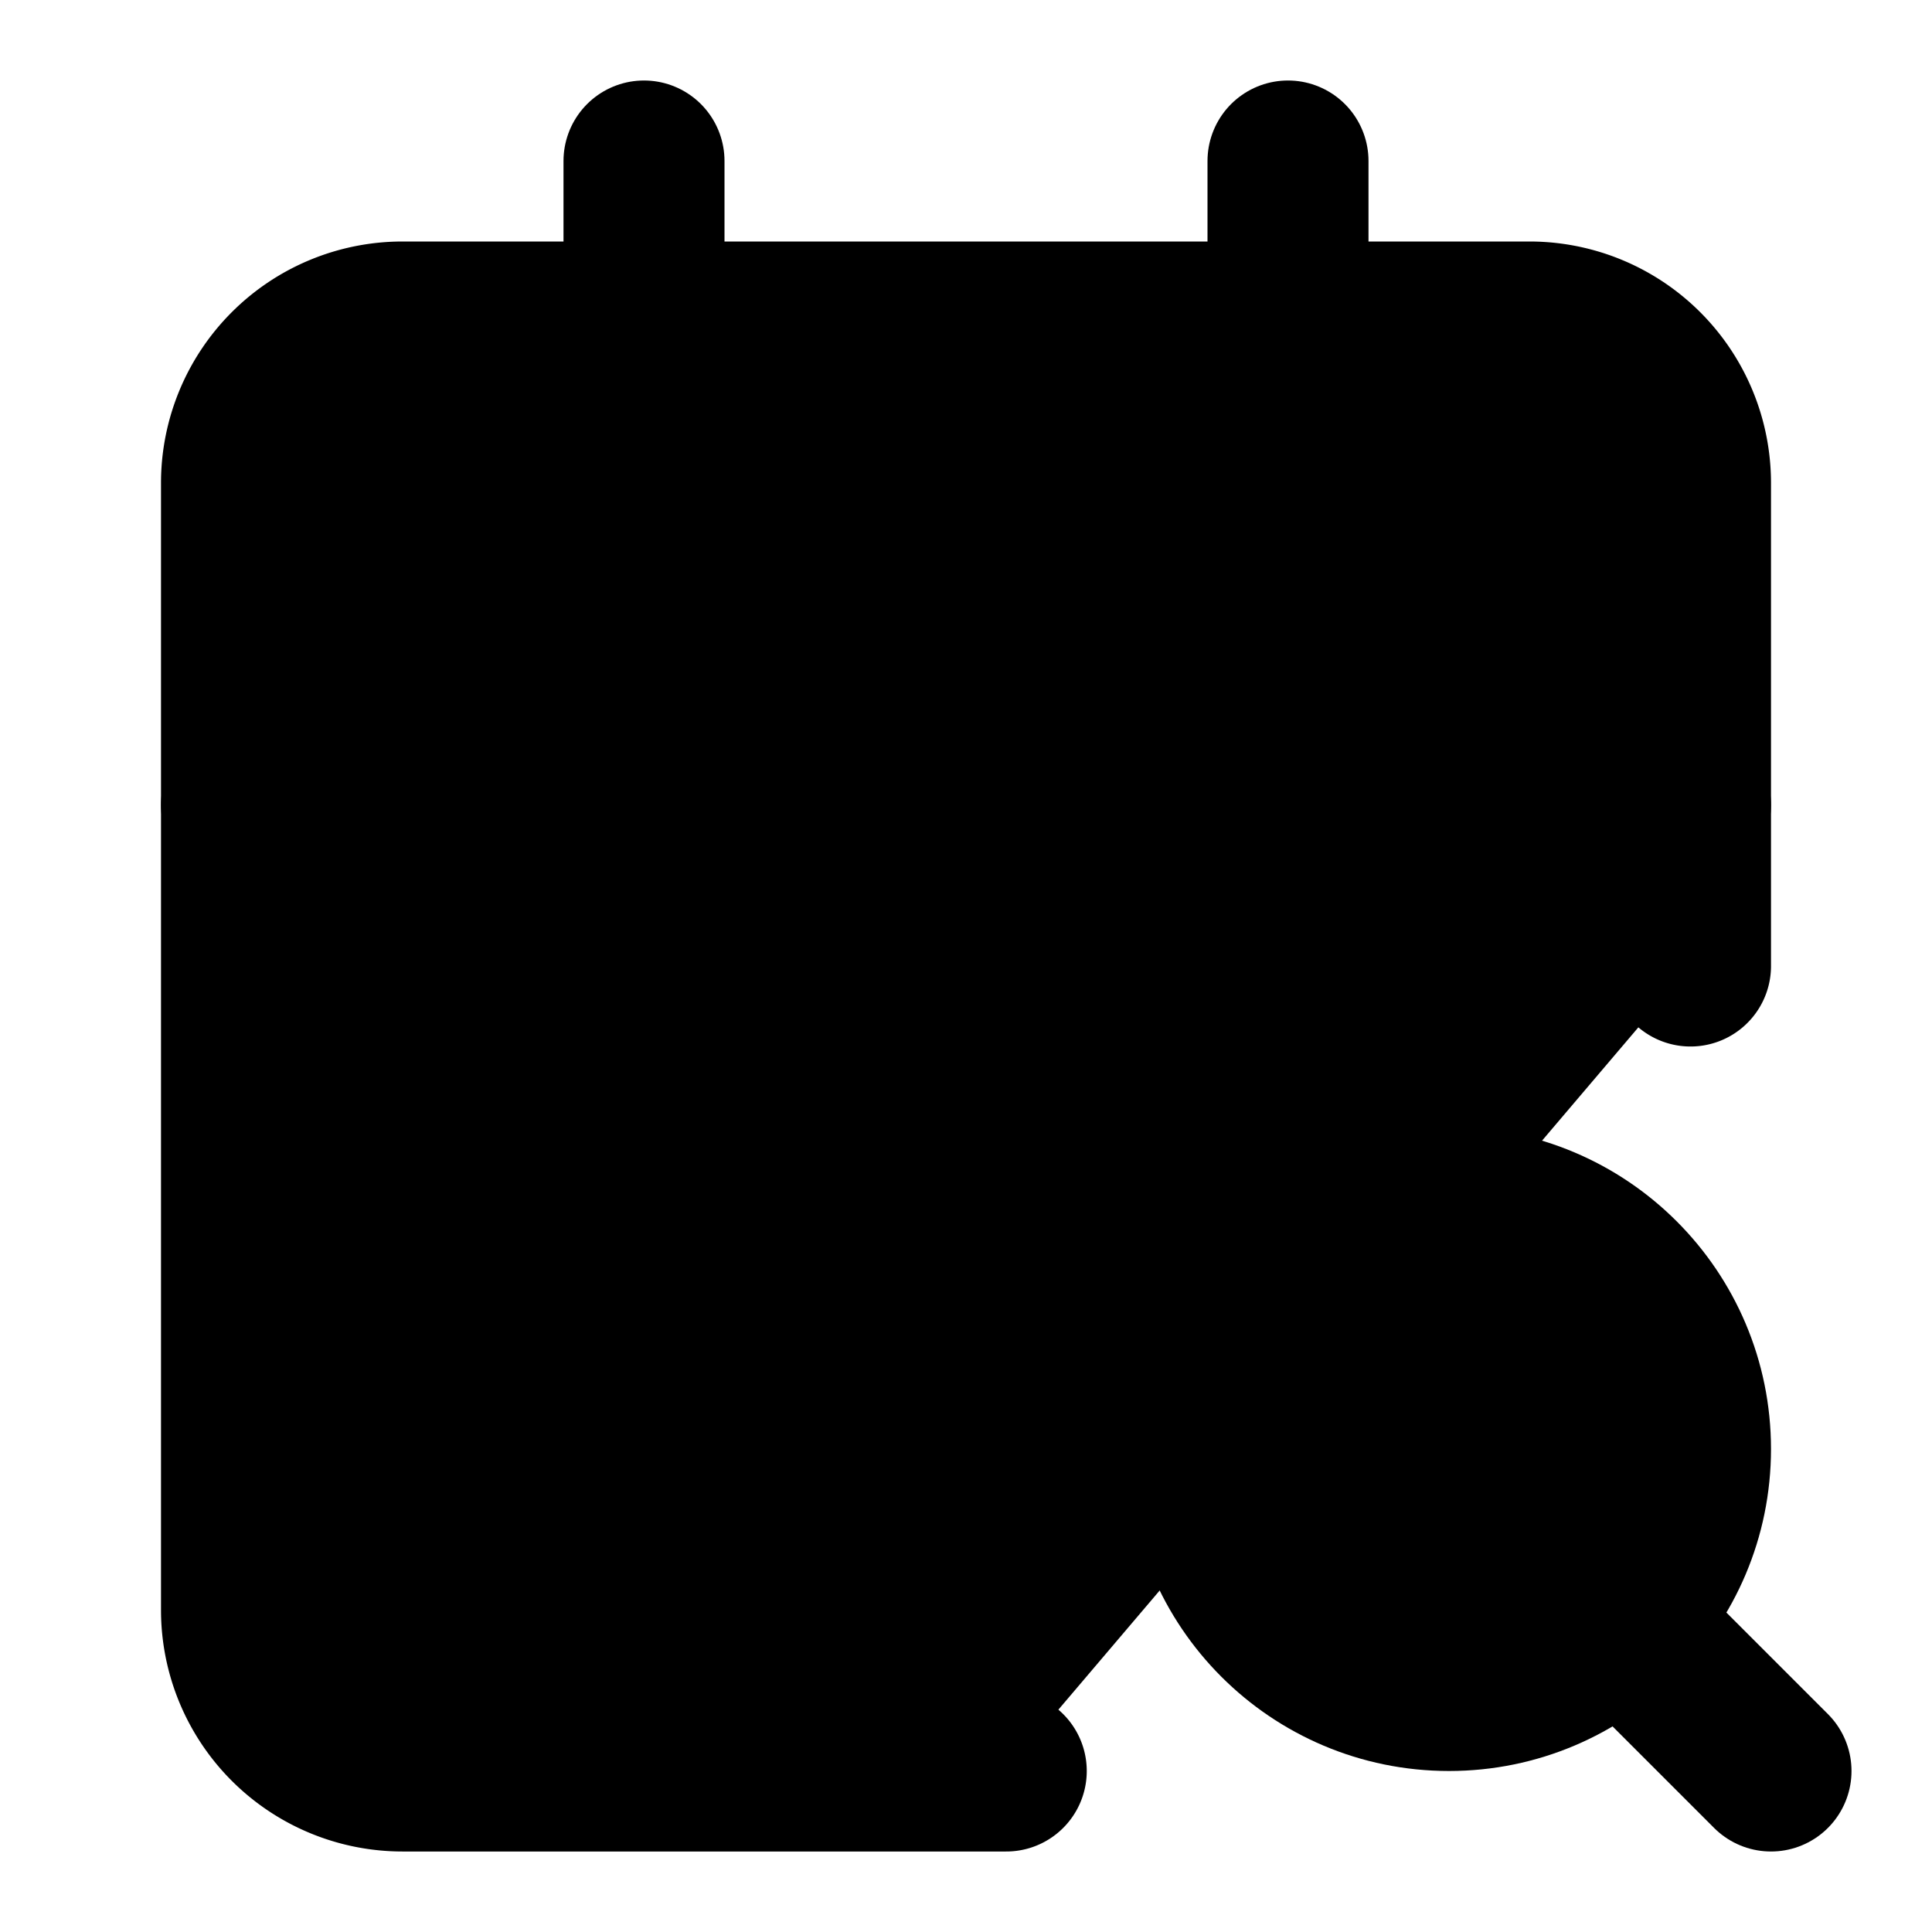 <!-- @license lucide-static v0.411.0 - ISC -->
<svg
    xmlns="http://www.w3.org/2000/svg"
    class="lucide lucide-calendar-search"
    width="24"
    height="24"
    viewBox="0 0 24 24"
    fill="currentColor"
    stroke="currentColor"
    stroke-width="2"
    stroke-linecap="round"
    stroke-linejoin="round"
>
    <path vector-effect="non-scaling-stroke" d="M21 12V6a2 2 0 0 0-2-2H5a2 2 0 0 0-2 2v14a2 2 0 0 0 2 2h7.5" />
    <path vector-effect="non-scaling-stroke" d="M16 2v4" />
    <path vector-effect="non-scaling-stroke" d="M8 2v4" />
    <path vector-effect="non-scaling-stroke" d="M3 10h18" />
    <circle vector-effect="non-scaling-stroke" cx="18" cy="18" r="3" />
    <path vector-effect="non-scaling-stroke" d="m22 22-1.5-1.5" />
</svg>
